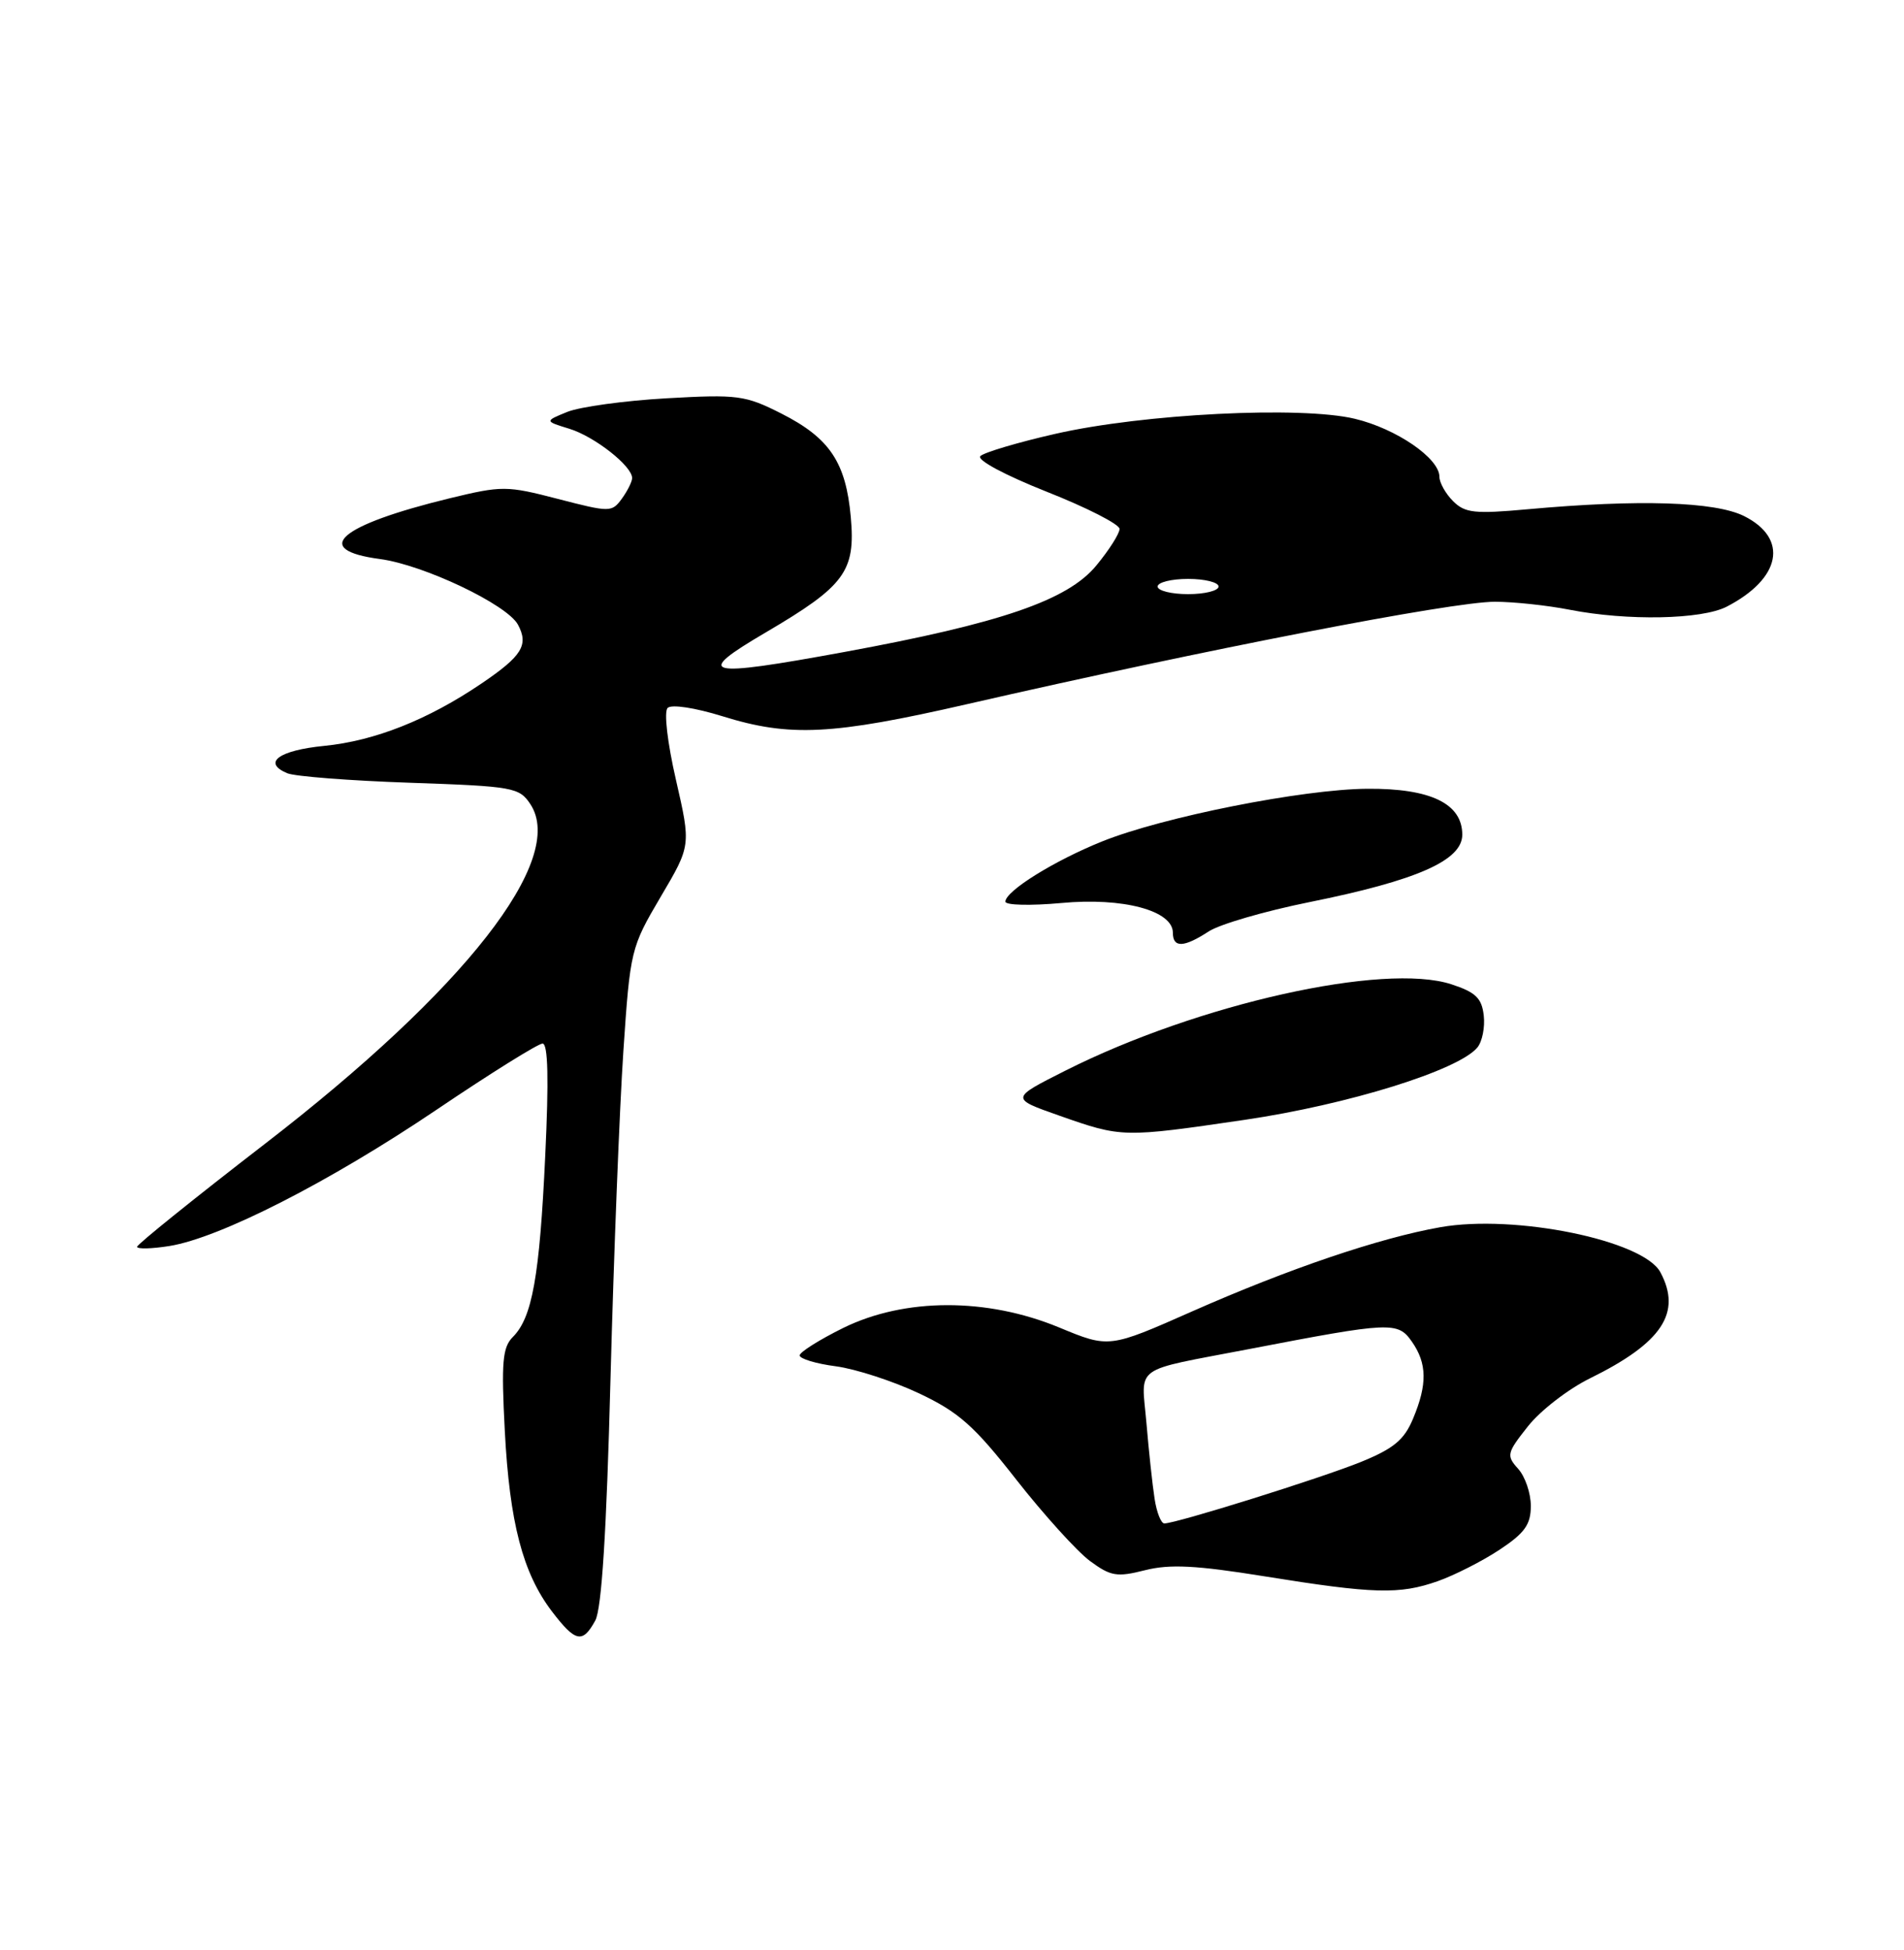 <?xml version="1.0" encoding="UTF-8" standalone="no"?>
<!DOCTYPE svg PUBLIC "-//W3C//DTD SVG 1.1//EN" "http://www.w3.org/Graphics/SVG/1.1/DTD/svg11.dtd" >
<svg xmlns="http://www.w3.org/2000/svg" xmlns:xlink="http://www.w3.org/1999/xlink" version="1.1" viewBox="0 0 250 256">
 <g >
 <path fill="currentColor"
d=" M 78.16 212.75 C 79.00 211.22 79.64 201.12 80.16 181.00 C 80.59 164.78 81.35 145.43 81.85 138.00 C 82.74 124.75 82.84 124.37 86.74 117.75 C 90.73 111.00 90.73 111.00 88.76 102.41 C 87.63 97.49 87.16 93.44 87.66 92.94 C 88.16 92.44 91.24 92.91 94.86 94.03 C 103.69 96.78 109.23 96.51 127.00 92.44 C 158.29 85.27 190.63 79.00 196.27 79.00 C 198.72 79.00 203.15 79.47 206.11 80.05 C 213.67 81.53 223.45 81.34 226.73 79.64 C 233.87 75.95 234.88 70.69 229.00 67.75 C 225.18 65.85 215.20 65.53 200.54 66.86 C 193.62 67.49 192.35 67.35 190.79 65.79 C 189.81 64.81 189.00 63.37 189.00 62.59 C 189.00 60.16 183.34 56.28 177.90 54.98 C 170.83 53.28 150.09 54.32 138.55 56.96 C 133.63 58.08 129.20 59.40 128.72 59.88 C 128.22 60.38 131.93 62.37 137.42 64.55 C 142.69 66.63 147.00 68.83 147.00 69.44 C 147.00 70.05 145.63 72.21 143.95 74.24 C 140.19 78.81 131.41 81.82 110.89 85.59 C 92.37 88.99 90.98 88.64 100.59 83.00 C 110.95 76.91 112.35 75.01 111.71 67.88 C 111.07 60.70 108.94 57.51 102.61 54.30 C 97.85 51.89 96.88 51.76 87.51 52.29 C 82.01 52.60 76.15 53.41 74.50 54.07 C 71.50 55.29 71.50 55.29 74.76 56.29 C 78.07 57.31 83.00 61.18 83.00 62.76 C 83.00 63.23 82.39 64.45 81.65 65.47 C 80.33 67.27 80.09 67.27 73.26 65.50 C 66.52 63.75 65.93 63.75 59.03 65.42 C 44.49 68.96 40.78 72.18 49.88 73.39 C 55.62 74.15 66.59 79.37 68.01 82.01 C 69.44 84.68 68.55 86.12 63.24 89.72 C 56.19 94.50 49.21 97.26 42.58 97.92 C 36.60 98.51 34.41 100.12 37.71 101.51 C 38.69 101.93 45.94 102.49 53.81 102.76 C 67.43 103.23 68.19 103.37 69.65 105.59 C 74.40 112.84 61.08 129.89 34.78 150.17 C 25.55 157.29 18.00 163.37 18.00 163.68 C 18.00 164.00 19.91 163.95 22.24 163.58 C 28.86 162.52 43.29 155.16 57.35 145.67 C 64.41 140.90 70.67 137.00 71.24 137.00 C 71.96 137.00 72.07 141.70 71.59 151.75 C 70.85 167.59 69.88 172.98 67.34 175.52 C 65.98 176.88 65.81 178.82 66.28 187.82 C 66.91 199.90 68.64 206.52 72.47 211.55 C 75.56 215.60 76.50 215.79 78.16 212.75 Z  M 188.78 207.58 C 190.99 206.80 194.65 204.94 196.90 203.45 C 200.21 201.26 201.00 200.14 201.00 197.70 C 201.00 196.02 200.25 193.83 199.33 192.82 C 197.77 191.09 197.84 190.76 200.63 187.24 C 202.26 185.18 205.92 182.35 208.77 180.95 C 218.24 176.29 220.86 172.34 218.01 167.02 C 215.77 162.83 198.90 159.38 189.12 161.11 C 181.13 162.52 169.24 166.55 156.56 172.15 C 145.62 176.99 145.62 176.99 139.06 174.27 C 129.58 170.35 118.81 170.37 110.75 174.32 C 107.59 175.88 105.00 177.51 105.00 177.94 C 105.00 178.38 107.14 179.03 109.75 179.37 C 112.36 179.72 117.28 181.32 120.69 182.93 C 125.89 185.39 127.91 187.18 133.44 194.25 C 137.06 198.86 141.41 203.66 143.10 204.92 C 145.84 206.94 146.64 207.08 150.35 206.14 C 153.61 205.32 157.07 205.50 166.01 206.94 C 180.42 209.26 183.75 209.35 188.78 207.58 Z  M 163.46 147.01 C 177.02 145.01 191.50 140.51 193.98 137.52 C 194.62 136.75 195.00 134.86 194.82 133.31 C 194.56 131.03 193.75 130.26 190.57 129.22 C 181.72 126.33 157.30 131.79 139.92 140.54 C 132.65 144.20 132.65 144.20 139.08 146.46 C 147.33 149.36 147.42 149.36 163.46 147.01 Z  M 158.69 122.29 C 160.13 121.34 166.09 119.61 171.94 118.43 C 186.07 115.58 192.00 112.96 192.00 109.58 C 192.00 105.50 187.85 103.49 179.54 103.55 C 171.03 103.61 152.67 107.26 144.70 110.47 C 138.41 113.00 132.02 116.98 132.01 118.37 C 132.00 118.84 135.31 118.92 139.36 118.55 C 147.44 117.79 154.00 119.54 154.00 122.45 C 154.00 124.46 155.44 124.41 158.69 122.29 Z  M 152.00 77.00 C 152.00 76.45 153.80 76.00 156.00 76.00 C 158.20 76.00 160.00 76.45 160.00 77.00 C 160.00 77.55 158.20 78.00 156.00 78.00 C 153.80 78.00 152.00 77.55 152.00 77.00 Z  M 151.60 196.75 C 151.32 194.96 150.84 190.50 150.53 186.82 C 149.87 179.10 148.49 180.09 164.00 177.11 C 182.62 173.53 183.53 173.48 185.38 176.13 C 187.38 178.99 187.43 181.73 185.54 186.24 C 184.38 189.03 183.00 190.17 178.71 191.92 C 173.44 194.06 154.45 200.00 152.88 200.00 C 152.45 200.00 151.87 198.54 151.60 196.75 Z "/>
</g>
</svg>